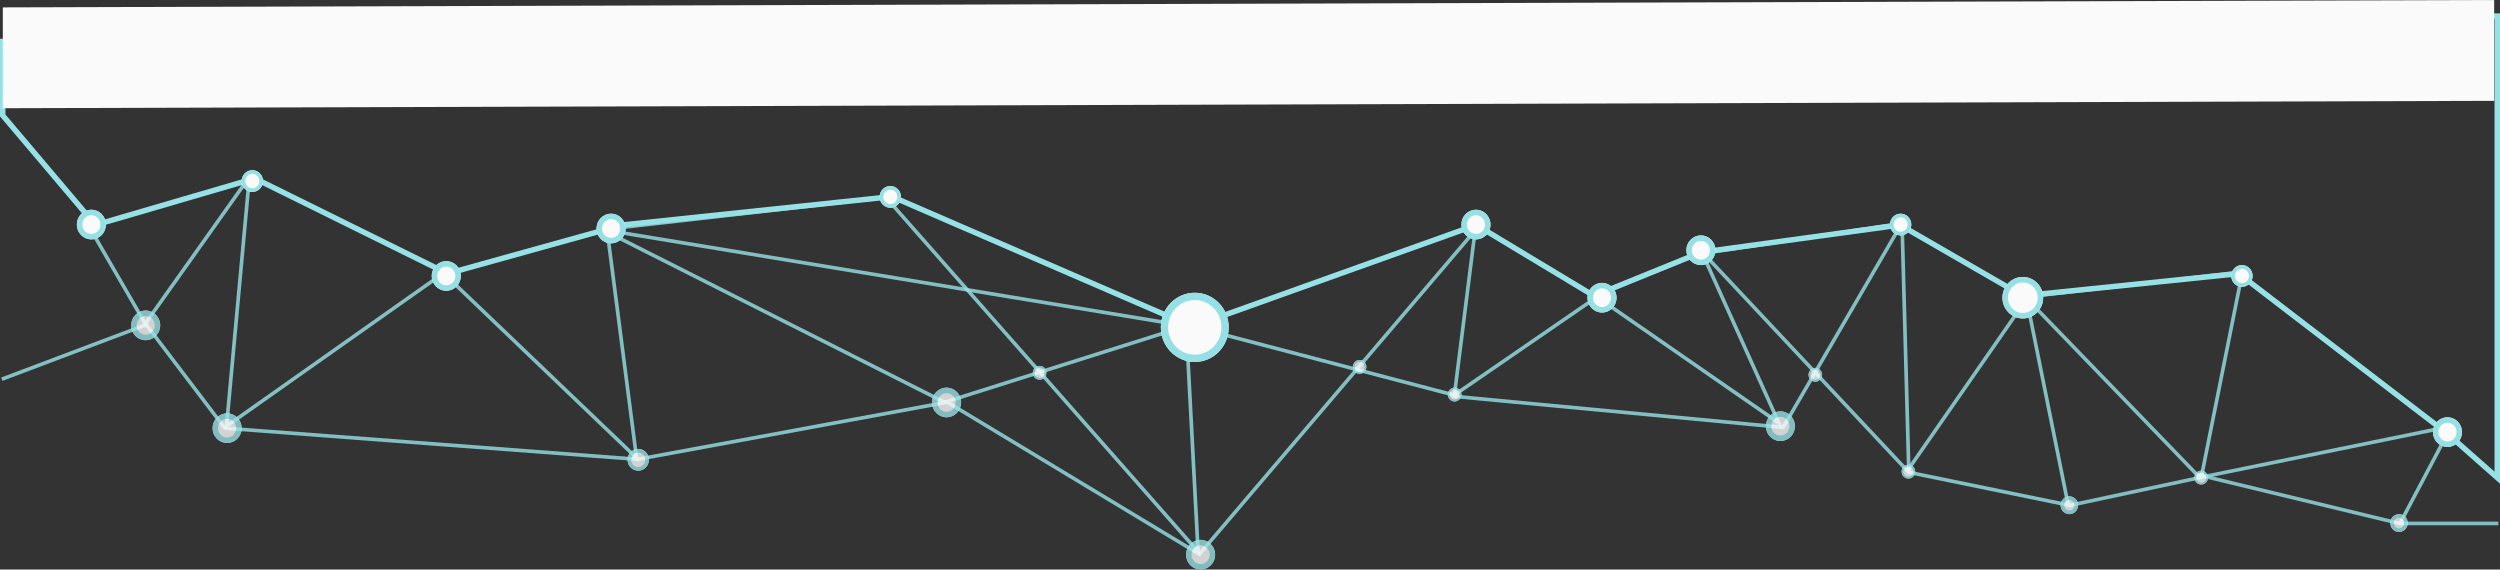 <svg xmlns="http://www.w3.org/2000/svg" viewBox="4762.988 1764.653 1371.88 312.517">
  <rect x="4762.988" y="1764.653" width="1371.88" height="312.517" fill="#333333" stroke="none"/>
  <defs>
    <style>
      .cls-1, .cls-13, .cls-2, .cls-3, .cls-7 {
        fill: none;
      }

      .cls-1, .cls-2 {
        stroke: #97e3e7;
      }

      .cls-1, .cls-2, .cls-3, .cls-5, .cls-9 {
        stroke-width: 2px;
      }

      .cls-1, .cls-3, .cls-4, .cls-5, .cls-6 {
        opacity: 0.8;
      }

      .cls-2 {
        opacity: 0.796;
      }

      .cls-10, .cls-3, .cls-4, .cls-5, .cls-6, .cls-8, .cls-9 {
        stroke: #95e0e4;
      }

      .cls-10, .cls-11, .cls-4, .cls-5, .cls-6, .cls-8, .cls-9 {
        fill: #fafafa;
      }

      .cls-4, .cls-7, .cls-8 {
        stroke-width: 3px;
      }

      .cls-7 {
        stroke: #95e1e5;
      }

      .cls-10 {
        stroke-width: 4px;
      }

      .cls-12 {
        stroke: none;
      }
    </style>
  </defs>
  <g id="Group_1114" data-name="Group 1114" transform="translate(6190.167 4155.17) rotate(180)">
    <g id="Group_71" data-name="Group 71" transform="translate(-9.007 2078)">
      <g id="Group_17" data-name="Group 17" transform="translate(0 8.409)">
        <path id="Path_38" data-name="Path 38" class="cls-1" d="M3379.939,2803.022l-28.439,53.859,137.214-28.006-22.581,112.679,118.7-13.757-23.07-114.166,87.45,17.938,3.712,136.228,109.812-15.559-42.177-93.547,99.8,69.106,78.33-53.873L4045.8,2912.5l-6.561-124.488,171.365,194.456,155.507-17.726-188.056-94.9,168.567-31.112,106.732,102.129,119.033-83.979-12.4,135.013,87.866-25.435-31.209-53.959,79.06-29.835" transform="translate(-3260.504 -2786.645)"/>
        <path id="Path_39" data-name="Path 39" class="cls-2" d="M3480.707,2828.212l95.448,98.77,65.594-94.464,111.881,119.313-108.848,16.476,65.111-111.981,180.486,17.039-11.461,91.084,151.335-177.7,138.777,83.7L4037.5,2911.984l317.741,52.464L4339,2838.845l226.043,17.059,43.605,57.421-55.975,78.861" transform="translate(-3252.218 -2786.752)"/>
        <path id="Path_40" data-name="Path 40" class="cls-3" d="M3553.169,2811.334l-72.46,15.48" transform="translate(-3252.218 -2784.669)"/>
        <path id="Path_41" data-name="Path 41" class="cls-3" d="M3497.1,2829.392l-111.667-26.962H3331.2" transform="translate(-3265.988 -2785.56)"/>
      </g>
      <g id="Group_18" data-name="Group 18" transform="translate(114.939)">
        <g id="Ellipse_21" data-name="Ellipse 21" class="cls-4" transform="translate(654.442)">
          <ellipse class="cls-12" cx="7.981" cy="8.136" rx="7.981" ry="8.136"/>
          <ellipse class="cls-13" cx="7.981" cy="8.136" rx="6.481" ry="6.636"/>
        </g>
        <g id="Ellipse_25" data-name="Ellipse 25" class="cls-4" transform="translate(793.843 83.526)">
          <ellipse class="cls-12" cx="7.981" cy="8.136" rx="7.981" ry="8.136"/>
          <ellipse class="cls-13" cx="7.981" cy="8.136" rx="6.481" ry="6.636"/>
        </g>
        <g id="Ellipse_28" data-name="Ellipse 28" class="cls-4" transform="translate(1233.33 125.831)">
          <ellipse class="cls-12" cx="7.981" cy="8.136" rx="7.981" ry="8.136"/>
          <ellipse class="cls-13" cx="7.981" cy="8.136" rx="6.481" ry="6.636"/>
        </g>
        <g id="Ellipse_26" data-name="Ellipse 26" class="cls-4" transform="translate(1188.637 69.424)">
          <ellipse class="cls-12" cx="7.981" cy="8.136" rx="7.981" ry="8.136"/>
          <ellipse class="cls-13" cx="7.981" cy="8.136" rx="6.481" ry="6.636"/>
        </g>
        <g id="Ellipse_20" data-name="Ellipse 20" class="cls-4" transform="translate(336.266 70.509)">
          <ellipse class="cls-12" cx="7.981" cy="8.136" rx="7.981" ry="8.136"/>
          <ellipse class="cls-13" cx="7.981" cy="8.136" rx="6.481" ry="6.636"/>
        </g>
        <g id="Ellipse_27" data-name="Ellipse 27" class="cls-5" transform="translate(965.169 54.238)">
          <ellipse class="cls-12" cx="5.853" cy="5.966" rx="5.853" ry="5.966"/>
          <ellipse class="cls-13" cx="5.853" cy="5.966" rx="4.853" ry="4.966"/>
        </g>
        <g id="Ellipse_15" data-name="Ellipse 15" class="cls-6" transform="translate(321.368 103.051)">
          <ellipse class="cls-12" cx="3.724" cy="3.797" rx="3.724" ry="3.797"/>
          <ellipse class="cls-13" cx="3.724" cy="3.797" rx="3.224" ry="3.297"/>
        </g>
        <g id="Ellipse_23" data-name="Ellipse 23" class="cls-6" transform="translate(571.44 107.39)">
          <ellipse class="cls-12" cx="3.724" cy="3.797" rx="3.724" ry="3.797"/>
          <ellipse class="cls-13" cx="3.724" cy="3.797" rx="3.224" ry="3.297"/>
        </g>
        <g id="Ellipse_24" data-name="Ellipse 24" class="cls-6" transform="translate(747.021 104.136)">
          <ellipse class="cls-12" cx="3.724" cy="3.797" rx="3.724" ry="3.797"/>
          <ellipse class="cls-13" cx="3.724" cy="3.797" rx="3.224" ry="3.297"/>
        </g>
        <g id="Ellipse_22" data-name="Ellipse 22" class="cls-6" transform="translate(519.297 92.204)">
          <ellipse class="cls-12" cx="3.724" cy="3.797" rx="3.724" ry="3.797"/>
          <ellipse class="cls-13" cx="3.724" cy="3.797" rx="3.224" ry="3.297"/>
        </g>
        <g id="Ellipse_16" data-name="Ellipse 16" class="cls-6" transform="translate(270.29 49.899)">
          <ellipse class="cls-12" cx="3.724" cy="3.797" rx="3.724" ry="3.797"/>
          <ellipse class="cls-13" cx="3.724" cy="3.797" rx="3.224" ry="3.297"/>
        </g>
        <g id="Ellipse_19" data-name="Ellipse 19" class="cls-6" transform="translate(109.606 46.644)">
          <ellipse class="cls-12" cx="3.724" cy="3.797" rx="3.724" ry="3.797"/>
          <ellipse class="cls-13" cx="3.724" cy="3.797" rx="3.224" ry="3.297"/>
        </g>
        <g id="Ellipse_17" data-name="Ellipse 17" class="cls-5" transform="translate(0 20.61)">
          <ellipse class="cls-12" cx="4.789" cy="4.881" rx="4.789" ry="4.881"/>
          <ellipse class="cls-13" cx="4.789" cy="4.881" rx="3.789" ry="3.881"/>
        </g>
        <g id="Ellipse_18" data-name="Ellipse 18" class="cls-5" transform="translate(180.903 30.373)">
          <ellipse class="cls-12" cx="4.789" cy="4.881" rx="4.789" ry="4.881"/>
          <ellipse class="cls-13" cx="4.789" cy="4.881" rx="3.789" ry="3.881"/>
        </g>
      </g>
    </g>
    <path id="Path_3591" data-name="Path 3591" class="cls-7" d="M4715.677,1708.017l-50.867-60.078-87.466,25.558-105.754-52.237-95.913,26.678-147.961,15.573-164.779-71.337-155.879,55.764-64.542-38.877L3783.577,1633l-109.053,14.937-67.341-38.877-118.531,12.2-114.39-87.725-27.466-24.265v253.313l1368.88-13.922Z" transform="translate(-3289.998 619.119)"/>
    <g id="Ellipse_557" data-name="Ellipse 557" class="cls-8" transform="translate(609.267 2259.153)">
      <ellipse class="cls-12" cx="7.981" cy="8.136" rx="7.981" ry="8.136"/>
      <ellipse class="cls-13" cx="7.981" cy="8.136" rx="6.481" ry="6.636"/>
    </g>
    <g id="Ellipse_568" data-name="Ellipse 568" class="cls-8" transform="translate(1369.058 2259.153)">
      <ellipse class="cls-12" cx="7.981" cy="8.136" rx="7.981" ry="8.136"/>
      <ellipse class="cls-13" cx="7.981" cy="8.136" rx="6.481" ry="6.636"/>
    </g>
    <g id="Ellipse_558" data-name="Ellipse 558" class="cls-8" transform="translate(540.098 2219.018)">
      <ellipse class="cls-12" cx="7.981" cy="8.136" rx="7.981" ry="8.136"/>
      <ellipse class="cls-13" cx="7.981" cy="8.136" rx="6.481" ry="6.636"/>
    </g>
    <g id="Ellipse_566" data-name="Ellipse 566" class="cls-8" transform="translate(1174.321 2230.95)">
      <ellipse class="cls-12" cx="7.981" cy="8.136" rx="7.981" ry="8.136"/>
      <ellipse class="cls-13" cx="7.981" cy="8.136" rx="6.481" ry="6.636"/>
    </g>
    <g id="Ellipse_559" data-name="Ellipse 559" class="cls-8" transform="translate(485.827 2245.052)">
      <ellipse class="cls-12" cx="7.981" cy="8.136" rx="7.981" ry="8.136"/>
      <ellipse class="cls-13" cx="7.981" cy="8.136" rx="6.481" ry="6.636"/>
    </g>
    <g id="Ellipse_565" data-name="Ellipse 565" class="cls-8" transform="translate(1083.87 2256.984)">
      <ellipse class="cls-12" cx="7.981" cy="8.136" rx="7.981" ry="8.136"/>
      <ellipse class="cls-13" cx="7.981" cy="8.136" rx="6.481" ry="6.636"/>
    </g>
    <g id="Ellipse_560" data-name="Ellipse 560" class="cls-9" transform="translate(191.062 2233.119)">
      <ellipse class="cls-12" cx="5.853" cy="5.966" rx="5.853" ry="5.966"/>
      <ellipse class="cls-13" cx="5.853" cy="5.966" rx="4.853" ry="4.966"/>
    </g>
    <g id="Ellipse_567" data-name="Ellipse 567" class="cls-9" transform="translate(1282.863 2285.188)">
      <ellipse class="cls-12" cx="5.853" cy="5.966" rx="5.853" ry="5.966"/>
      <ellipse class="cls-13" cx="5.853" cy="5.966" rx="4.853" ry="4.966"/>
    </g>
    <g id="Ellipse_564" data-name="Ellipse 564" class="cls-9" transform="translate(932.763 2276.51)">
      <ellipse class="cls-12" cx="5.853" cy="5.966" rx="5.853" ry="5.966"/>
      <ellipse class="cls-13" cx="5.853" cy="5.966" rx="4.853" ry="4.966"/>
    </g>
    <g id="Ellipse_561" data-name="Ellipse 561" class="cls-9" transform="translate(378.35 2261.323)">
      <ellipse class="cls-12" cx="5.853" cy="5.966" rx="5.853" ry="5.966"/>
      <ellipse class="cls-13" cx="5.853" cy="5.966" rx="4.853" ry="4.966"/>
    </g>
    <g id="Ellipse_562" data-name="Ellipse 562" class="cls-8" transform="translate(305.989 2215.763)">
      <ellipse class="cls-12" cx="11.173" cy="11.39" rx="11.173" ry="11.39"/>
      <ellipse class="cls-13" cx="11.173" cy="11.39" rx="9.673" ry="9.89"/>
    </g>
    <g id="Ellipse_563" data-name="Ellipse 563" class="cls-10" transform="translate(752.925 2191.899)">
      <ellipse class="cls-12" cx="18.622" cy="18.983" rx="18.622" ry="18.983"/>
      <ellipse class="cls-13" cx="18.622" cy="18.983" rx="16.622" ry="16.983"/>
    </g>
    <g id="Ellipse_556" data-name="Ellipse 556" class="cls-8" transform="translate(76.136 2145.254)">
      <ellipse class="cls-12" cx="7.981" cy="8.136" rx="7.981" ry="8.136"/>
      <ellipse class="cls-13" cx="7.981" cy="8.136" rx="6.481" ry="6.636"/>
    </g>
    <path id="Path_3603" data-name="Path 3603" class="cls-11" d="M67.578,4.052,1434.722,0V55.335L67.578,59.386Z" transform="translate(-9.083 2331.131)"/>
  </g>
</svg>
